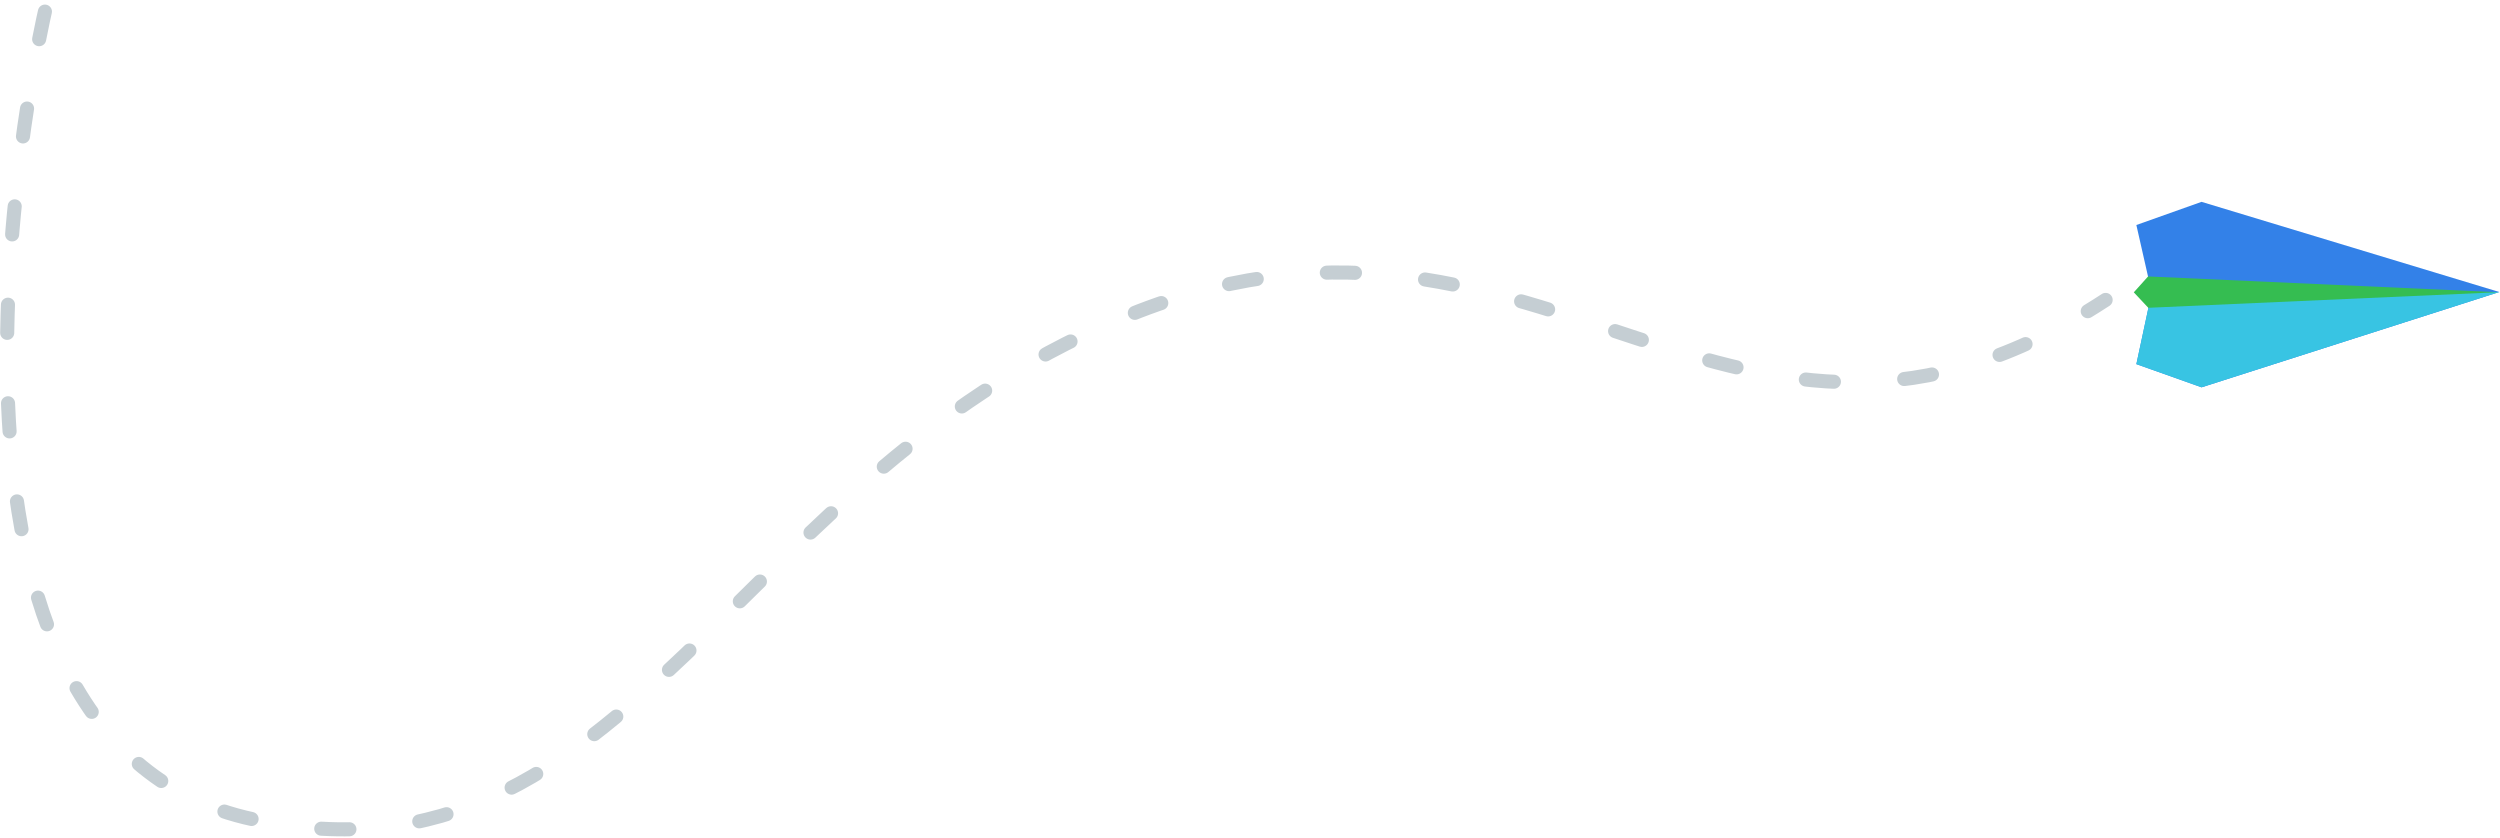 <?xml version="1.0" encoding="UTF-8" standalone="no"?>
<svg width="355px" height="119px" viewBox="0 0 355 119" version="1.1" xmlns="http://www.w3.org/2000/svg" xmlns:xlink="http://www.w3.org/1999/xlink" xmlns:sketch="http://www.bohemiancoding.com/sketch/ns">
    <!-- Generator: Sketch 3.4.4 (17249) - http://www.bohemiancoding.com/sketch -->
    <title>Line Copy 7 + Page 1 Copy</title>
    <desc>Created with Sketch.</desc>
    <defs></defs>
    <g id="Page-1" stroke="none" stroke-width="1" fill="none" fill-rule="evenodd" sketch:type="MSPage">
        <g id="Line-Copy-7-+-Page-1-Copy" sketch:type="MSLayerGroup" transform="translate(1, 1)">
            <path d="M5.379,116.767 C5.379,116.767 -18.702,13.456 35.039,2.051 C88.779,-9.354 102.816,51.873 160.73,74.224 C218.644,96.576 245.073,41.257 298,75.827" id="Line-Copy-7" stroke="#C5CED3" stroke-width="2" stroke-linecap="round" stroke-dasharray="4,10" sketch:type="MSShapeGroup" transform="translate(149, 58.708) scale(1, -1) translate(-149, -58.708) "></path>
            <g id="Page-1-Copy" transform="translate(302, 27)" sketch:type="MSShapeGroup">
                <g id="Page-1">
                    <path d="M9.618,0.662 L0.363,3.953 L2.541,13.557 L0.363,23.707 L9.618,27 L51.9,13.465 L9.618,0.662 Z" id="Fill-1" fill="#3381E8"></path>
                    <path d="M2.541,13.496 L0.363,23.707 L9.618,27 L51.9,13.465 L2.541,13.496 Z" id="Fill-2" fill="#38C4E3"></path>
                    <path d="M0,13.511 L2.056,15.706 L51.719,13.496 L2.026,11.255 L0,13.511 Z" id="Fill-3" fill="#35BD51"></path>
                </g>
            </g>
        </g>
    </g>
</svg>